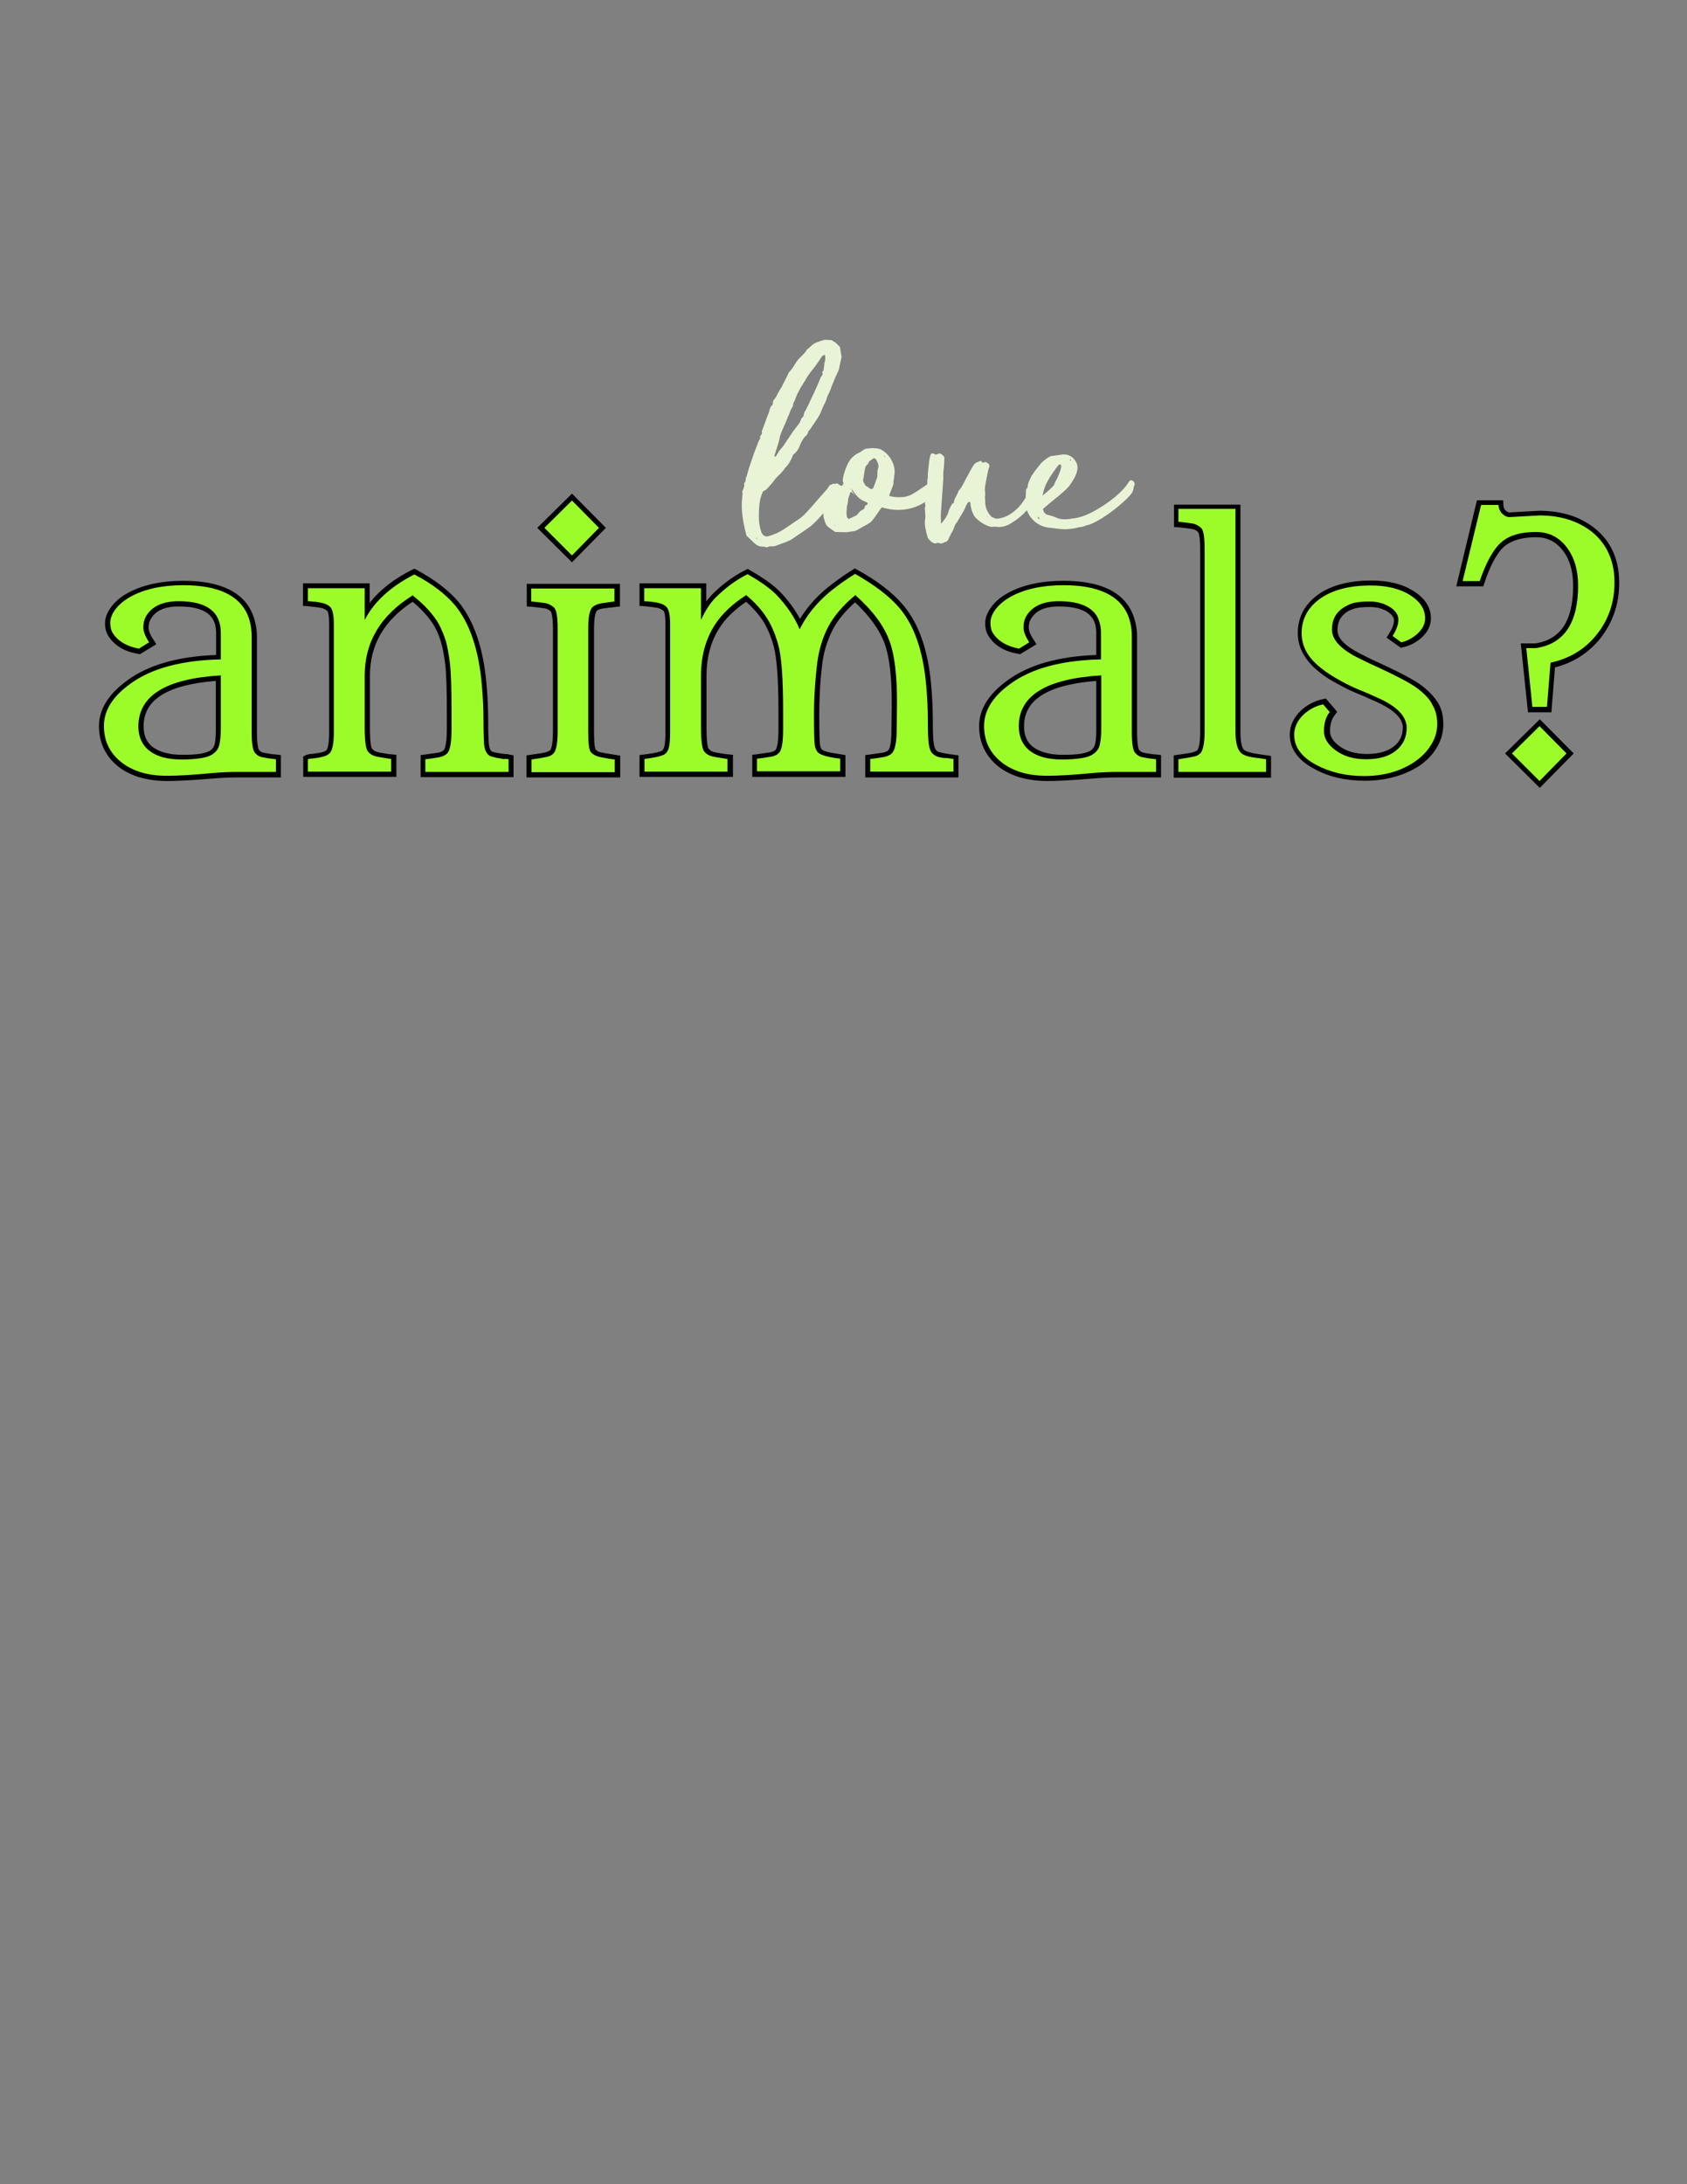 <?xml version="1.0" encoding="utf-8"?>
<!-- Generator: Adobe Illustrator 21.1.0, SVG Export Plug-In . SVG Version: 6.00 Build 0)  -->
<svg version="1.1" id="Layer_1" xmlns="http://www.w3.org/2000/svg" xmlns:xlink="http://www.w3.org/1999/xlink" x="0px" y="0px"
	 viewBox="0 0 612 792" style="enable-background:new 0 0 612 792;" xml:space="preserve">
<rect x="0" y="0" width="612" height="792" fill="#808080" stroke="none"/>
<style type="text/css">
	.st0{fill:#9CFC2A;}
	.st1{fill:#E9F4D7;}
</style>
<g>
	<path d="M546,273.2l12.6-12.4l12.3,12.4l-12.3,12.5L546,273.2z M379.9,283.2c-4,0-7.7-0.6-10.8-1.6c-3.2-1.1-5.8-2.6-7.8-4.4
		c-4-3.6-6.1-8.3-6.1-13.9c0-6.1,3.5-11.7,10.3-16.6c7.6-5.6,18.4-8.7,32.2-9.2v-7.9c0-4.2-1.4-9.7-13.5-9.7
		c-5.2,0-8.5,1.5-10.3,4.7c-0.5,0.8-0.7,1.9-0.7,3c0,0.8,0.3,2.2,1.8,4.4l1,1.6l-5.9,3.6l-0.7-0.1c-4.8-0.8-8.4-2.9-10.6-6.2
		c-0.9-1.3-1.4-2.9-1.4-4.9c0-2,0.8-4,2.3-6c1.4-1.9,3.4-3.6,6-5c5.3-2.9,12.1-4.4,20.1-4.4c13.3,0,21.8,4,25.1,12
		c1,2.5,1.6,5.3,1.6,8.2v34.6c0,5.4,0.7,6.4,0.7,6.5c0.5,0.6,1.2,1,2,1.1c1.1,0.2,2.6,0.5,4.4,0.6l1.6,0.2v8.1h-15.5
		c-2.7,0-5.7,0.1-9.2,0.4C389.4,282.9,383.8,283.2,379.9,283.2z M397.7,246.9c-17.6,1.4-26.2,6.8-26.2,16.4c0,5.1,2.4,8.1,7.6,9.6
		c1.7,0.5,3.8,0.8,6.4,0.8c2.7,0,4.9-0.1,6.7-0.4c1.6-0.3,2.9-0.7,3.7-1.3c0.7-0.6,1.2-1.3,1.4-2.3c0.3-1.3,0.4-3,0.4-5.1V246.9z
		 M60.6,283.2c-4,0-7.7-0.6-10.8-1.6c-3.2-1.1-5.8-2.6-7.8-4.4c-4-3.6-6.1-8.3-6.1-13.9c0-6.1,3.5-11.7,10.3-16.6
		c7.6-5.6,18.4-8.7,32.2-9.2v-7.9c0-4.2-1.4-9.7-13.5-9.7c-5.2,0-8.5,1.5-10.3,4.7c-0.5,0.8-0.7,1.9-0.7,3c0,0.8,0.3,2.2,1.8,4.4
		l1,1.6l-5.9,3.6l-0.7-0.1c-4.8-0.8-8.4-2.9-10.6-6.2c-0.9-1.3-1.4-2.9-1.4-4.9c0-2,0.8-4,2.3-6c1.4-1.9,3.4-3.6,6-5
		c5.3-2.9,12.1-4.4,20.1-4.4c13.3,0,21.8,4,25.1,12c1,2.5,1.6,5.3,1.6,8.2v34.6c0,5.4,0.7,6.4,0.7,6.5c0.5,0.6,1.2,1,2,1.1
		c1.1,0.2,2.6,0.5,4.4,0.6l1.6,0.2v8.1H86.4c-2.7,0-5.7,0.1-9.2,0.4C70.1,282.9,64.5,283.2,60.6,283.2z M78.3,246.9
		c-17.6,1.4-26.2,6.8-26.2,16.4c0,5.1,2.4,8.1,7.6,9.6c1.7,0.5,3.8,0.8,6.4,0.8c2.7,0,4.9-0.1,6.7-0.4c1.6-0.3,2.9-0.7,3.7-1.3
		c0.7-0.6,1.2-1.3,1.4-2.3c0.3-1.3,0.4-3,0.4-5.1V246.9z M495.1,283.1c-6.9,0-13.1-1.4-18.3-4.3c-6.1-3.2-9-7.5-8.9-12.7
		c0.1-3.1,1.4-5.9,4-8.4c2.2-2.1,4.9-3.5,8-4.2l1.1-0.2l4.1,4.8l-0.9,1.2c-1.1,1.4-1.7,3.3-1.7,5.8c0,2,1.1,3.7,3.2,5.3
		c2.6,2,6,3,10.2,3c4.1,0,7.4-0.9,9.7-2.7c2.2-1.7,3.3-4,3.3-6.9c0-3.3-3.1-6.3-9.1-9.1c-2-0.9-3.7-1.6-4.9-2.2
		c-1.3-0.5-2.1-0.9-2.5-1c-0.3-0.1-1.2-0.6-2.7-1.2c-1.5-0.7-3.5-1.8-5.9-3.1c-2.5-1.4-4.7-3-6.6-4.7c-4.2-3.8-6.4-8.1-6.4-12.9
		c0-5.9,2.6-10.7,7.8-14.3c4.8-3.2,11.1-4.8,18.9-4.8c6,0,11.1,1.2,15.1,3.7c4.3,2.6,6.5,6,6.5,10c0,2.7-1.2,5.1-3.6,7.2
		c-2,1.7-4.2,2.8-6.5,3.3l-0.8,0.2l-5.2-3.7l0.9-1.4c1.2-1.9,1.8-3.5,1.8-4.9c0-0.4,0-1.6-2.3-3.1c-1.8-1.1-3.9-1.7-6.4-1.7
		c-2.7,0-4.7,0.2-6,0.7c-1.3,0.4-2.4,1-3.3,1.8c-1.7,1.5-2.5,3.4-2.5,5.9c0,2.9,2.7,5.7,8.2,8.5c1.7,0.9,3.2,1.6,4.4,2.2
		c9.5,4.3,15.4,7.4,18.1,9.5c2.7,2.1,4.6,4.2,5.8,6.2c1.3,2.1,1.9,4.7,1.9,7.8c0,3.1-0.9,6-2.5,8.6c-1.6,2.6-3.8,4.8-6.5,6.6
		C509.1,281.3,502.6,283.1,495.1,283.1z M425.8,281.8v-7.9l3.5-0.5c1.5-0.2,2.8-0.4,3.7-0.7c0.6-0.2,1.1-0.4,1.4-0.7
		c0.2-0.3,1-1.6,1-6.6v-66.3c0-5.2-0.7-6.1-0.8-6.2c-0.6-0.6-1.4-1-2.3-1.1c-1.2-0.2-2.8-0.4-4.8-0.6l-1.6-0.1v-8.1H450v82.6
		c0,4.3,0.8,5.8,1.3,6.3c0.2,0.2,1.3,1,5.6,1.6l4.2,0.6v7.9H425.8z M313.9,281.8v-8l1.6-0.2c2-0.3,3.7-0.5,4.9-0.7
		c0.9-0.2,1.5-0.5,1.9-0.9c0.2-0.2,1.1-1.4,1.1-7.6l0.1-8.3c0.1-10.2-0.8-17.9-2.6-22.8c-1.8-4.9-5.4-9.9-10.7-14.9
		c-3.7,3.3-6.5,6.7-8.2,10.1c-1.9,3.8-3.2,7.9-3.7,12.2c-0.8,6.4-1.1,12.7-1.1,18.8c0,8,0.2,10.1,0.3,10.7c0.1,0.7,0.4,1.3,0.7,1.6
		c0.2,0.2,1.1,0.9,5.5,1.5l3,0.5v7.9h-33.8v-8l1.6-0.2c2-0.3,3.7-0.5,4.9-0.7c0.9-0.2,1.5-0.4,1.9-0.8c0.1-0.1,1.1-1.2,1.1-7.3v-6.7
		c0-11.6-0.6-19.5-1.7-23.6c-1.1-4-2.6-7.3-4.2-9.7c-1.5-2.2-3.4-4.3-5.8-6.5c-4.2,2.9-7.5,6-9.7,9.5c-3.1,4.8-4.7,10.7-4.7,17.4
		v18.7c0,6.3,0.6,7.5,0.7,7.6c0.5,0.6,1,1,1.7,1.2c1,0.3,2.4,0.5,4.2,0.8l3,0.3v8H232v-7.9l3.1-0.4c4.3-0.6,5.1-1.2,5.2-1.3
		c0.4-0.5,0.7-1.1,0.8-1.9c0.2-1.1,0.3-2.6,0.3-4.6v-39.3c0-4-0.6-4.8-0.7-4.8c-0.6-0.5-1.3-0.9-2.2-1.1c-1.2-0.2-2.8-0.4-4.8-0.6
		l-1.7-0.1v-8.2h24.2v6.6c0.7-1,1.5-1.8,2.2-2.6c3.5-3.5,7.5-6.5,12-8.8l0.9-0.4l0.8,0.5c4.8,2.7,8.4,5.3,10.8,7.7
		c3,3.1,5.5,6.5,7.3,9.9c3-4.9,7.1-9.3,12.3-13.1c2-1.5,4.2-3.1,6.7-4.6l0.9-0.6l0.9,0.5c7.1,3.9,12.6,8.1,16.3,12.4
		c5.9,6.7,9.4,16.6,10.5,29.4c0.4,4.4,0.6,8.7,0.6,12.8c0,4,0.1,6.7,0.3,8.1c0.2,1.5,0.5,2.2,0.8,2.6c0.3,0.4,0.7,0.7,1.2,0.8
		c0.8,0.2,2,0.5,3.4,0.7l3.6,0.5v8H313.9z M191,281.8v-7.9l3.5-0.5c1.5-0.2,2.8-0.4,3.7-0.7c0.6-0.2,1.1-0.4,1.4-0.7
		c0.2-0.2,1-1.6,1-6.6V228c0-5.3-0.8-6.3-0.8-6.3c-0.6-0.6-1.4-1-2.2-1.1c-1.2-0.2-2.8-0.4-4.9-0.6l-1.6-0.1v-8.2h33.8v8.2l-1.6,0.2
		c-2,0.2-3.7,0.4-4.9,0.6c-0.9,0.2-1.5,0.4-1.9,0.8c-0.1,0.1-1,1.1-1,6.6v37.4c0,5.2,0.5,6.2,0.6,6.3c0.4,0.4,0.9,0.8,1.5,0.9
		c0.9,0.2,2.2,0.5,3.7,0.7l3.7,0.6v7.9H191z M152.6,281.8v-8l1.6-0.2c2-0.3,3.7-0.5,4.9-0.7c0.9-0.2,1.5-0.5,1.9-0.9
		c0.1-0.1,1.1-1.3,1.1-7.6v-6.4c0-8.3-0.2-14.1-0.6-17.3c-0.4-3.1-0.9-5.8-1.5-7.8c-0.6-2-1.3-3.9-2.3-5.6c-1.7-3-4.4-6.1-8-9.1
		c-10.4,6.8-15.5,15.6-15.5,26.9v18.7c0,6.3,0.6,7.5,0.7,7.6c0.5,0.6,1,1,1.7,1.2c1,0.3,2.4,0.5,4.2,0.8l3,0.3v8h-33.8v-7.4l1-0.5
		c0.4-0.2,1-0.3,1.6-0.4c0.2,0,0.6,0,1.8-0.2c0.9-0.1,1.8-0.3,2.7-0.5c0.6-0.2,1.1-0.4,1.4-0.8c0.1-0.1,0.9-1.2,0.9-6.3v-39.3
		c0-4-0.6-4.8-0.7-4.8c-0.6-0.5-1.3-0.9-2.3-1.1c-1.2-0.2-2.8-0.4-4.8-0.6l-1.7-0.1v-8.2h24.2v7.1c3.7-4.7,8.8-8.7,15.4-12l0.8-0.4
		l0.8,0.4c6.5,3.5,11.6,7.4,15.2,11.6c5.6,6.8,9.1,16.9,10.2,30c0.4,4.5,0.6,8.8,0.6,13c0,4,0.1,6.8,0.2,8.2
		c0.1,1.5,0.4,2.2,0.7,2.6c0.2,0.4,0.6,0.6,1,0.7c0.9,0.2,1.7,0.4,2.6,0.5c1.1,0.2,1.6,0.2,1.8,0.2c0.5,0,0.9,0.1,1.4,0.2l1.5,0.3
		v7.9H152.6z M554.3,258.2l-2.6-24.9h5.3c9.2-1.4,13.7-8.3,13.7-20.9c0-5.2-1.2-9.5-3.7-12.7c-2.5-3.3-5.7-4.9-9.8-4.9
		c-4.9,0-8.6,1.1-11.2,3.1c-2.8,2.3-5.3,6.9-7.5,13.5l-0.4,1.2h-9.8l7.5-31.2h9.5l0.1,1.7c0,0.9,0.3,1.6,0.8,2
		c0.6,0.6,1.1,0.7,1.4,0.7l10.8-0.6c8.2,0,15,2.2,20.3,6.5c5.8,4.7,8.7,11.3,8.7,19.7c0,7.6-2.3,14.2-6.7,19.9
		c-4.3,5.4-9.9,9-16.6,10.7l-1.3,16.3H554.3z M194.9,191.4l12.6-12.4l12.3,12.4l-12.3,12.5L194.9,191.4z"/>
	<path class="st0" d="M92.5,273c-0.8-0.9-1.2-3.4-1.2-7.7v-34.6c0-2.8-0.5-5.3-1.4-7.6c-3.1-7.3-10.9-10.9-23.4-10.9
		c-7.7,0-14.1,1.4-19.2,4.2c-2.3,1.3-4.1,2.8-5.4,4.5c-1.3,1.7-1.9,3.4-1.9,4.9c0,1.6,0.3,2.9,1,3.9c1.9,2.9,5.1,4.7,9.4,5.5
		l3.7-2.3c-1.4-2.1-2.1-3.9-2.1-5.4s0.3-2.8,0.9-3.9c2.1-3.7,6.1-5.6,11.9-5.6c10.2,0,15.3,3.8,15.3,11.5v9.6
		c-14.3,0.3-25.3,3.3-32.9,8.9c-6.4,4.6-9.5,9.7-9.5,15.2c0,5.1,1.8,9.2,5.5,12.5c1.9,1.7,4.3,3.1,7.2,4.1c2.9,1,6.3,1.5,10.2,1.5
		s9.4-0.3,16.5-1c3.5-0.3,6.6-0.4,9.3-0.4h13.7v-4.6c-1.9-0.2-3.5-0.4-4.7-0.7C94.3,274.5,93.3,273.9,92.5,273z M80.1,244.9v19.5
		c0,2.2-0.2,4.1-0.5,5.5c-0.3,1.4-1,2.5-2.1,3.3c-1,0.8-2.5,1.4-4.5,1.7c-1.9,0.3-4.3,0.5-7,0.5s-5.1-0.3-6.9-0.8
		c-5.9-1.7-8.9-5.5-8.9-11.3C50.3,252.2,60.2,246.1,80.1,244.9L80.1,244.9h0.1H80.1z M181.4,275c-0.9-0.1-1.8-0.3-2.8-0.6
		c-0.9-0.2-1.6-0.7-2.1-1.5c-0.5-0.8-0.8-1.9-0.9-3.3c-0.1-1.5-0.2-4.3-0.2-8.4c0-4.1-0.2-8.4-0.6-12.8c-1.1-12.8-4.4-22.5-9.8-29
		c-3.4-4-8.3-7.8-14.7-11.1c-8.6,4.4-14.6,9.9-18,16.5v-11.5h-20.6v4.7c2.1,0.1,3.8,0.3,5,0.6c1.2,0.2,2.3,0.7,3.1,1.5
		c0.8,0.8,1.3,2.8,1.3,6.1v39.3c0,4-0.5,6.5-1.4,7.5c-0.6,0.6-1.3,1.1-2.3,1.3c-1,0.3-2,0.5-2.9,0.6c-0.9,0.1-1.6,0.2-1.9,0.2
		c-0.3,0-0.6,0.1-0.9,0.2v4.5h30.2v-4.6l-1.4-0.2c-1.8-0.3-3.3-0.5-4.4-0.8c-1.1-0.3-2-0.9-2.7-1.8c-0.7-1-1.1-3.9-1.1-8.7v-18.7
		c0-12.2,5.8-21.9,17.4-29.1c4.3,3.4,7.5,6.9,9.5,10.4c1,1.9,1.8,3.9,2.5,6c0.6,2.1,1.1,4.8,1.5,8.1c0.4,3.3,0.6,9.1,0.6,17.5v6.4
		c0,4.9-0.5,7.8-1.6,8.9c-0.7,0.7-1.6,1.1-2.9,1.4c-1.3,0.2-2.9,0.5-5,0.7v4.6h30.2v-4.6c-0.4-0.1-0.8-0.1-1.2-0.1
		C182.9,275.3,182.3,275.2,181.4,275z M217.3,191.4l-9.8-9.9l-10,9.9l10,10L217.3,191.4z M192.8,218.1c2.1,0.2,3.8,0.4,5,0.6
		c1.2,0.2,2.3,0.8,3.2,1.6c0.9,0.9,1.3,3.4,1.3,7.6v37.4c0,4.1-0.5,6.7-1.4,7.8c-0.6,0.6-1.3,1.1-2.3,1.3c-1,0.2-2.3,0.5-3.9,0.7
		l-1.9,0.3v4.6H223v-4.6l-2.2-0.3c-1.6-0.3-2.9-0.5-3.9-0.8c-1-0.3-1.8-0.8-2.5-1.5s-1-3.3-1-7.4V228c0-4.3,0.5-6.9,1.6-7.9
		c0.7-0.6,1.6-1,2.9-1.3c1.2-0.2,2.9-0.4,5-0.7v-4.7h-30.2V218.1z M340.2,274.4c-0.9-0.3-1.6-0.8-2.2-1.5s-0.9-1.9-1.1-3.4
		c-0.2-1.5-0.3-4.2-0.3-8.3c0-4.1-0.2-8.3-0.6-12.7c-1.1-12.5-4.4-22-10-28.4c-3.6-4.1-8.9-8.1-15.8-12c-2.4,1.5-4.6,3-6.6,4.5
		c-6.1,4.5-10.6,9.7-13.5,15.6c-1.8-4.4-4.7-8.6-8.5-12.6c-2.3-2.3-5.8-4.8-10.4-7.4c-4.4,2.2-8.2,5.1-11.6,8.5
		c-1.9,1.9-3.7,4.6-5.3,8.1v-11.5h-20.6v4.7c2.1,0.1,3.8,0.3,5,0.6c1.2,0.2,2.3,0.7,3.1,1.5c0.8,0.8,1.3,2.8,1.3,6.1v39.3
		c0,2.1-0.1,3.7-0.3,4.9c-0.2,1.2-0.6,2.1-1.3,2.8c-0.7,0.7-2.8,1.3-6.2,1.8l-1.5,0.2v4.6h30.1v-4.6l-1.4-0.2
		c-1.8-0.3-3.3-0.5-4.4-0.8c-1.1-0.3-2-0.9-2.7-1.8c-0.7-1-1.1-3.9-1.1-8.7v-18.7c0-7.1,1.7-13.2,5-18.4c2.6-4,6.4-7.6,11.4-10.8
		c3,2.5,5.4,5.1,7.1,7.7c1.8,2.6,3.3,6,4.5,10.2c1.2,4.2,1.8,12.2,1.8,24.1v6.7c0,4.7-0.5,7.6-1.6,8.6c-0.7,0.7-1.6,1.1-2.9,1.3
		c-1.2,0.2-2.9,0.5-5,0.7v4.6h30.2v-4.6l-1.5-0.2c-3.5-0.5-5.6-1.2-6.5-2c-0.6-0.6-1-1.4-1.2-2.6c-0.2-1.1-0.3-4.8-0.3-11
		c0-6.2,0.4-12.6,1.2-19.1c0.6-4.6,1.9-8.9,3.9-12.8c2.1-4,5.3-7.8,9.9-11.6c6.3,5.6,10.4,11.1,12.4,16.7c1.9,5.1,2.8,13,2.7,23.4
		l-0.1,8.3c0,4.8-0.6,7.8-1.7,8.9c-0.7,0.7-1.6,1.1-2.9,1.4c-1.2,0.2-2.9,0.5-5,0.7v4.6h30.2v-4.6l-2.1-0.3
		C342.3,274.9,341.1,274.7,340.2,274.4z M411.8,273c-0.8-0.9-1.2-3.4-1.2-7.7v-34.6c0-2.8-0.5-5.3-1.4-7.6
		c-3.1-7.3-10.9-10.9-23.4-10.9c-7.7,0-14.1,1.4-19.2,4.2c-2.3,1.3-4.1,2.8-5.4,4.5c-1.3,1.7-1.9,3.4-1.9,4.9c0,1.6,0.3,2.9,1,3.9
		c1.9,2.9,5.1,4.7,9.4,5.5l3.7-2.3c-1.4-2.1-2.1-3.9-2.1-5.4s0.3-2.8,0.9-3.9c2.1-3.7,6.1-5.6,11.9-5.6c10.2,0,15.3,3.8,15.3,11.5
		v9.6c-14.3,0.3-25.3,3.3-32.9,8.9c-6.4,4.6-9.5,9.7-9.5,15.2c0,5.1,1.8,9.2,5.5,12.5c1.9,1.7,4.3,3.1,7.2,4.1
		c2.9,1,6.3,1.5,10.2,1.5c3.9,0,9.4-0.3,16.5-1c3.5-0.3,6.6-0.4,9.3-0.4h13.7v-4.6c-1.9-0.2-3.5-0.4-4.7-0.7
		C413.6,274.5,412.6,273.9,411.8,273z M399.5,244.9v19.5c0,2.2-0.2,4.1-0.5,5.5c-0.3,1.4-1,2.5-2.1,3.3c-1,0.8-2.5,1.4-4.5,1.7
		c-1.9,0.3-4.3,0.5-7,0.5s-5.1-0.3-6.9-0.8c-5.9-1.7-8.9-5.5-8.9-11.3C369.6,252.2,379.6,246.1,399.5,244.9L399.5,244.9h0.1H399.5z
		 M450.1,272.9c-1.2-1.2-1.9-3.7-1.9-7.6v-80.8h-20.7v4.7c2.1,0.2,3.8,0.4,5,0.6c1.2,0.2,2.3,0.8,3.2,1.6c0.9,0.8,1.3,3.3,1.3,7.5
		v66.3c0,4-0.5,6.6-1.4,7.8c-0.6,0.6-1.3,1.1-2.3,1.3c-1,0.2-2.3,0.5-3.9,0.7l-1.9,0.3v4.6h31.8v-4.6l-2.6-0.4
		C453.2,274.6,451,273.9,450.1,272.9z M514.6,249.9c-2.5-2-8.4-5.1-17.7-9.3c-1.2-0.6-2.7-1.3-4.5-2.2c-6.1-3.1-9.2-6.5-9.2-10.1
		c0-3,1-5.4,3.1-7.2c1.1-0.9,2.4-1.6,3.9-2.2c1.5-0.5,3.7-0.8,6.6-0.8s5.3,0.7,7.4,2c2.1,1.3,3.1,2.9,3.1,4.6c0,1.7-0.7,3.7-2.1,5.9
		l3.1,2.3c2-0.4,3.9-1.4,5.7-2.9c2-1.8,3-3.7,3-5.8c0-3.4-1.9-6.2-5.6-8.5c-3.7-2.3-8.5-3.4-14.2-3.4c-7.4,0-13.4,1.5-17.9,4.5
		c-4.7,3.2-7.1,7.5-7.1,12.8c0,4.3,1.9,8.2,5.8,11.6c1.8,1.6,3.9,3.1,6.3,4.5c2.4,1.4,4.3,2.4,5.8,3.1c1.5,0.7,2.4,1.1,2.7,1.2
		c0.3,0.1,1.1,0.5,2.4,1c1.3,0.5,2.9,1.3,5,2.2c6.8,3.1,10.1,6.7,10.1,10.7c0,3.5-1.3,6.2-3.9,8.3c-2.6,2.1-6.2,3.1-10.8,3.1
		c-4.6,0-8.3-1.1-11.3-3.4c-2.6-2-4-4.2-4-6.8c0-2.9,0.7-5.2,2.1-6.9l-2.4-2.8c-2.8,0.6-5.1,1.9-7.1,3.7c-2.2,2.1-3.3,4.5-3.4,7.1
		c-0.1,4.5,2.5,8.2,7.9,11.1c5,2.7,10.8,4.1,17.4,4.1c7.1,0,13.2-1.7,18.3-5.1c2.5-1.7,4.5-3.7,6-6.1c1.5-2.4,2.3-4.9,2.3-7.7
		c0-2.7-0.6-5-1.7-6.8C518.9,253.8,517.1,251.9,514.6,249.9z M548.5,273.2l10,10l9.8-10l-9.8-9.9L548.5,273.2z M577.7,193
		c-5-4-11.4-6.1-19.2-6.1l-10.8,0.6c-1,0-1.9-0.4-2.7-1.2c-0.8-0.8-1.3-1.9-1.4-3.2h-6.3l-6.7,27.6h6.2c2.4-7,5.1-11.8,8.1-14.3
		c2.9-2.4,7-3.5,12.3-3.5c4.7,0,8.4,1.9,11.2,5.6c2.7,3.6,4.1,8.2,4.1,13.8c0,13.6-5.1,21.2-15.3,22.7h-3.5l2.2,21.3h5.3l1.3-16
		c6.9-1.5,12.6-4.9,16.9-10.4c4.2-5.3,6.3-11.6,6.3-18.7C585.7,203.5,583,197.4,577.7,193z"/>
</g>
<g>
	<path class="st1" d="M309.6,178.9c0-0.3-0.2-0.5-0.6-0.5C309.1,178.8,309.3,178.9,309.6,178.9z"/>
	<polygon class="st1" points="309.6,179.1 310.1,179.5 310.2,179.5 309.8,179.1 309.6,178.9 	"/>
	<path class="st1" d="M411,174.4c-0.6-0.4-1.1-0.3-1.4,0.2c-1,1.7-2.7,3.6-5.1,5.6c-2.4,2-5.1,3.8-7.9,5.3c-2.8,1.5-5.3,2.3-7.4,2.5
		c-1,0.2-2,0.3-3,0.3c-1.3,0-2.3-0.2-3.2-0.7c-0.5-0.2-1-0.4-1.7-0.6c-0.7-0.2-1.2-0.3-1.6-0.4c-0.6-0.4-1-0.8-1.1-1.2
		c-0.1-0.4-0.2-0.7-0.3-0.8c0.1-0.1,0.8-0.7,2.1-1.8c0.4-0.3,1.7-1.4,3.9-3.2c2.2-1.8,3.6-3.2,4-4c1.1-1.5,1.9-2.9,2.3-4.3
		c0.2-0.6,0.3-1.2,0.3-1.7c0-1.3-0.6-2.5-1.7-3.6c-1.1-0.9-2.3-1.3-3.6-1.2l-4.5,0.6c-1.4,0.8-2.7,1.7-3.7,2.9
		c-1,1.2-2.1,2.6-3.2,4.3c-0.9,1.7-1.4,3-1.4,4.1l-0.6,0.9l-0.1,2.8c-1,1.7-2.1,3.2-3.5,4.4c-2.3,2.1-4.7,3.2-7.3,3.3
		c-0.9-0.4-1.4-0.6-1.5-0.6c-1.7-1.7-2.5-3.7-2.4-6c0-0.2,0-0.5-0.1-0.9c0-0.4,0-0.7,0.1-0.9c0-0.4,0-1-0.1-1.9c0-0.9,0-1.6,0.2-2.2
		c0.1-0.6,0.3-1.5,0.5-2.7c0.3-1.7,0.6-2.9,0.9-3.7c0.1-0.1,0-0.5-0.1-0.9l-1.2-0.8l-1.2,0.3l-0.5-0.7c-1.4,0.4-2.4,0.9-2.8,1.7
		c-0.9,1.5-1.5,2.6-1.9,3.4c-0.4,0.7-0.9,1.6-1.5,2.8c-0.6,1.2-1.2,2.2-1.9,2.9c-0.2,0.5-0.4,1-0.8,1.8c-0.4,0.7-0.7,1.3-0.8,1.6
		l-0.2,1.1l-0.5,0.2c-0.2,0.2-0.4,0.7-0.8,1.4c-0.4,0.7-0.6,1.4-0.8,2.1c-0.3,0.8-0.7,1.5-1.3,2.3c-0.6,0.8-1,1.3-1.2,1.6l-0.1-2.8
		c0-0.8,0.1-2,0.2-3.5l0.7-9.9c0-0.5,0-1.2,0-2c0-0.8,0.1-1.5,0.2-2.1c0.1-0.8,0.2-2.1,0.2-3.8c-0.4-0.8-0.9-1.2-1.7-1.5
		c-0.6,0.2-1.1,0.3-1.4,0.5c-0.5-0.3-0.8-0.5-1.1-0.5c-0.2,0-0.4,0-0.5,0.1c-0.3,0.2-0.6,1.1-0.8,2.7c-0.2,1.6-0.4,3.1-0.5,4.6v1.4
		c-0.2,0.8-0.2,1.3-0.2,1.7c0,0.2,0,0.4,0,0.7c-2.4,1.7-4.2,2.9-5.5,3.6c-1.4,0.8-2.9,1.1-4.5,1.1c-1.3,0-2.6-0.1-3.8-0.5
		c-0.1,0,0.2-0.8,0.8-2.3c0.6-1.5,0.9-2.4,0.7-2.4c0-0.4,0.1-0.9,0.2-1.5l0.2-1.7c0.1-0.7,0.1-1.5-0.1-2.4c-0.2-0.9-0.5-1.7-0.8-2.3
		c-1-2-2.4-3.4-4.4-4.4c-0.9-0.2-1.8-0.3-2.6-0.3c-0.5,0-1.3,0.1-2.4,0.2c-0.4,0.1-0.8,0.3-1.2,0.6c-0.4,0.3-0.7,0.5-1,0.7
		c-2,0.8-3.6,2.3-4.6,4.5c-0.9,2-1.5,3.9-1.7,5.8l0.3,0.9c-0.2,0.5-0.3,0.8-0.5,0.9c-0.3,0.1-0.6,0-0.9-0.2
		c-0.3-0.2-0.5-0.4-0.6-0.5c-0.2-0.1-0.4-0.1-0.7-0.1c-0.1,0.1-0.2,0.1-0.3,0.2c-0.1,0-0.3-0.1-0.4-0.1c-0.4,0-0.7,0.1-1.1,0.4
		c-0.1,0-0.3,0-0.4,0c-0.3,0.4-0.5,0.8-0.8,1.2c0,0.1-0.1,0.1-0.1,0.2c-0.5,0.5-1.5,1.7-3.2,3.6c-3.5,4.1-5.8,6.6-7,7.3l-5.6,3.8
		c-1.7,1.1-3.6,2-5.9,2.6c-1.2,0.2-2.1-0.6-2.5-2.2c-0.5-1.6-0.7-3.3-0.7-5.1c0-1.9,0.1-3.5,0.3-5c0.2-1.4,0.6-2.7,1.2-4
		c0.2-0.1,0.4-0.3,0.6-0.3c0.1-0.1,0.3-0.2,0.5-0.3c1-1,1.8-2,2.6-2.9c0.6-0.9,1.3-1.7,2-2.3c1.1-1.1,1.9-2,2.3-2.7
		c1.1-1,2.1-2.6,3-4.9c0.8-0.5,1.5-1.3,2.1-2.6c0.7-1.9,1.5-3.3,2.5-4.2c0.3-0.2,0.5-0.6,0.7-1c0-0.4,0.2-0.8,0.7-1.2
		c2-2.9,3.2-4.7,3.6-5.5l1.2-2.8c0.1-0.3,0.4-0.8,0.7-1.4c0.3-0.6,0.5-1.1,0.6-1.6c0.1-0.5,0.3-0.9,0.6-1.5c0.3-0.5,0.5-1,0.7-1.5
		c0.3-0.9,0.7-1.9,1.2-3.1c0.5-1.2,0.8-2,1.1-2.5c0.1-0.3,0.3-0.7,0.5-1.1c0.2-0.5,0.4-1,0.5-1.6c0.1-0.3,0.3-1.6,0.8-3.8l-0.6-3.6
		l-1.4-1.4c-0.3-0.2-0.6-0.4-0.9-0.6c-0.3-0.2-0.6-0.4-0.8-0.5h-1.1c-0.8-0.2-1.7-0.1-2.6,0.3c-0.9,0.3-1.5,0.5-1.7,0.6
		c-0.6,0.2-1.2,0.6-1.9,1.2c-0.7,0.7-1.2,1.1-1.6,1.4c-0.3,0.6-0.8,1.2-1.4,1.8c-0.6,0.6-1.1,1.1-1.4,1.4l-0.9,1.1
		c-0.3,0.5-0.7,1.1-1.2,1.9c-0.5,0.8-1,1.4-1.5,1.9c-0.2,0.2-0.3,0.4-0.4,0.7s-0.2,0.6-0.3,0.7c-1.2,2.3-1.9,3.7-2,4
		c-0.2,0.2-0.6,0.9-1.4,2.3c-0.4,0.9-0.8,1.7-1.4,2.3c-0.2,0.2-0.4,0.6-0.4,1c0,0.5-0.1,0.8-0.2,1c-0.4,0.2-0.6,0.6-0.8,1.1
		c-0.2,0.5-0.3,0.8-0.3,1.1c-0.3,0.9-0.6,1.6-0.8,2c-0.5,1.6-1.2,3.3-1.9,5.2c-0.1,0.2-0.1,0.3,0,0.5c0.1,0.2,0.1,0.3,0,0.5l-0.7,1
		c0.1,0.1,0.1,0.2,0.1,0.5c0,0.2-0.1,0.3-0.2,0.5c-0.1,0.2-0.2,0.4-0.3,0.5l-1.7,4.4l-1,2.9c-0.6,1.7-1,2.9-1.2,3.7
		c-0.1,0.3-0.2,0.7-0.3,1.1c-0.1,0.5-0.2,0.8-0.4,1.1c-0.1,0.3-0.2,0.7-0.2,1.2c-0.1,0.5-0.3,0.8-0.6,1.1c0.1,0.2,0.1,0.4,0.1,0.7
		c0,0.4-0.1,0.8-0.3,1.2s-0.3,0.8-0.4,1c-0.1,0.1-0.1,0.2,0,0.3c0.1,0.2,0.1,0.3,0.1,0.3c-0.2,1.7-0.3,3.2-0.3,4.7
		c0,2.9,0.6,6.5,1.7,10.7l2.7,2.6c0.9,0.9,1.9,1.4,3,1.4c0.4,0,0.7,0,1,0.1c0.3,0.1,0.5,0.2,0.7,0.2c0.5-0.3,1-0.4,1.6-0.4
		c0.6,0,1.1,0,1.4-0.1l2.7-1c0.5-0.1,1.1-0.4,1.8-0.7c0.8-0.3,1.4-0.6,1.9-1l4.4-3l2-1.4c1.1-0.9,2.7-2.5,4.7-4.8
		c0,0.5,0,1.1,0.1,1.6c0.2,0.8,0.5,1.5,0.7,2.1c0.2,0.6,0.6,1,1.1,1.4c0.4,0.3,1.2,0.9,2.4,1.7l4,0.1c1.7-0.2,2.9-0.4,3.6-0.6
		c0.1-0.1,0.7-0.4,1.6-0.9c0.3-0.2,0.8-0.5,1.4-0.8c0.6-0.3,1.3-0.7,1.9-1.1c0.6-0.4,1.1-1,1.5-1.6c0.2-0.1,0.6-0.9,1.5-2.1
		c0.8-1.1,1.2-1.8,1.4-1.9c2.2,0.6,4.1,0.9,5.9,0.9c3.6,0,6.9-1,9.9-2.9c0,0.1,0,0.2-0.1,0.2c-0.1,0.2-0.1,0.3,0,0.6
		c0.1,0.2,0.1,0.4,0.1,0.6c0,0.2,0,0.4-0.1,0.5c-0.1,0.2-0.1,0.5-0.1,0.8c0,0.3,0.1,0.5,0.1,0.7l0.1,1.7v0.5
		c-0.1,0.9-0.2,1.5-0.2,1.9c0,1.4,0.4,3.2,1.1,5.6c0.9,1.2,1.8,1.9,2.8,2c0.3-0.2,0.7-0.3,1.1-0.2c0.4,0.1,0.8,0.2,1.1,0.2
		c0.2-0.1,0.6-0.3,1.2-0.5c0.6-0.1,1-0.5,1.2-0.9c0.3-0.8,0.6-1.3,0.8-1.7c0.1-0.3,0.4-0.7,0.6-1.1c0.3-0.5,0.5-0.9,0.7-1.5
		c0.3-1,0.6-1.6,1-1.9l1.4-2.4c1.1-1.7,1.7-2.9,1.9-3.6c0.1-0.2,0.3-0.6,0.7-1.2c0.3-0.4,0.6-0.4,0.9-0.1c0.2,2.3,0.8,4,1.7,5.3
		c1.8,1.9,3.8,3.1,6,3.6c0.3-0.1,0.7-0.1,1.1-0.1h0.5l1,0.1c1.3,0,2.5-0.3,3.7-0.9c2.5-1.4,4.5-3,6-4.6c0.2-0.2,0.3-0.4,0.5-0.6
		c0.6,1.4,1.1,2.3,1.6,2.8c1.8,2.2,4.1,3.4,7,3.6c2.3,0.3,4,0.5,5.1,0.5c1.7,0,3.1-0.2,4.4-0.5c0.2-0.1,0.7-0.2,1.5-0.3
		c0.8-0.1,1.4-0.3,2-0.6c1.4-0.2,3.4-1.2,6-2.8c2.6-1.7,4.9-3.4,7.1-5.4c2.2-1.9,3.5-3.4,3.8-4.3c0.2-0.6,0.3-1.1,0.3-1.5
		C411.9,175.4,411.6,174.8,411,174.4z M388.4,166.5l0.1,0.5l-0.2,0.1C388.1,166.9,388.1,166.7,388.4,166.5z M295.1,145.2v-0.1h0.1
		L295.1,145.2z M282.9,158.5c0.2-0.9,0.6-1.9,1.1-3c0.5-1.1,0.9-2,1.2-2.7c0.1-0.4,0.3-0.8,0.5-1.2c0.1-0.5,0.3-0.9,0.5-1.2
		c0.4-1.2,0.8-2.1,1.2-2.7c0.1-0.2,0.3-0.5,0.3-0.9c0.1-0.4,0.1-0.6,0.2-0.8c0.2-0.2,0.4-0.8,0.8-1.8c0.2-0.7,0.8-1.9,1.8-3.7
		c0.4-0.6,1-1.6,1.9-3.1c0.9-1.5,1.8-2.7,2.7-3.8c0.5-0.6,1.1-1.4,1.7-2.3c0.6-0.9,1.1-1.6,1.4-2.1c0.1-0.1,0.3-0.3,0.5-0.3
		c0.1-0.1,0.3-0.2,0.6-0.3c0,0.4,0,0.8,0.1,1.1c0,0.4,0,0.8-0.1,1.2c-0.2,0.5-0.3,1-0.3,1.6c-0.1,0.6-0.2,1.2-0.2,1.6
		c0,0.2-0.1,0.3-0.2,0.4c-0.1,0.1-0.2,0.2-0.3,0.3l0.1,0.7l-0.1,0.6l-0.5,0.6c-0.8,2-2.1,5-4,8.9c-0.2,0.6-0.6,1.4-1.2,2.5
		c-0.4,0.8-0.6,1.2-0.7,1.2c-0.1,0.2-0.2,0.5-0.3,1.1c-0.1,0.6-0.4,1-0.8,1.2c-0.4,1.1-0.8,2-1.4,2.6l-1.6,2.1l-3.7,5.5l-1.5,1.8
		l-0.9,1.5c-0.2,0.5-0.4,0.6-0.8,0.3C282.2,161.3,282.9,159,282.9,158.5z M274.6,195.4l-0.2,0.1V195h0.2V195.4z M275.9,194.1
		l-0.1-0.1l0.1-0.1V194.1z M302.9,190.7c-0.2,0-0.2-0.1-0.2-0.2l0.1-0.2l0.1,0.2V190.7z M306.3,176.5c0,0,0,0-0.1,0l-0.1-0.2
		l0.2,0.1C306.3,176.4,306.3,176.5,306.3,176.5z M312.9,176.8l-0.2-0.1C312.8,176.5,312.9,176.6,312.9,176.8z M314.1,183.2
		c0,0-0.1,0.1-0.3,0.3l-0.3,1c-0.8,0.4-1.2,0.7-1.5,0.9l-1.2,1.4c-0.3,0.2-1.3,0.6-2.9,1.4l-0.6-0.6c-0.2-0.9-0.2-1.5-0.2-1.9v-0.5
		c0.1-0.2,0.1-0.5,0.1-0.9c0-0.4,0-0.7,0.1-0.9c0.1-0.4,0.2-0.8,0.3-1.3c0-0.5,0.1-0.9,0.1-1.2c0.1-0.3,0.2-0.7,0.4-1.2
		c0.2-0.5,0.3-0.9,0.4-1.2c0.2-0.1,0.5-0.1,0.8-0.1l-0.6-1.5c0.5,0.8,0.9,1.4,1.4,2l0.3,0.3v0.1v0.1c0,0.1,0.1,0.1,0.2,0.1
		c0.8,1.1,2.1,2,4,2.7l0.2,0.6C314.3,183.2,314.1,183.2,314.1,183.2z M318.2,176.9h-0.1l0.1-0.1V176.9z M318.4,170.4
		c-0.1,0.3-0.1,0.7-0.1,1.3c0,0.6,0,1.1-0.1,1.5c-0.2,0.6-0.5,1.2-0.7,1.9c-0.2,0.6-0.5,1.3-0.8,2c-0.4,0.3-0.8,0.3-1.2,0
		c-0.6-0.5-1.1-0.8-1.4-0.9c-0.2-0.2-0.3-0.5-0.5-0.8c-0.2-0.3-0.4-0.7-0.5-1.1l0.6-3.8c0-0.1,0.1-0.4,0.2-0.9
		c0.1-0.5,0.4-0.9,0.8-1.2c0.2-0.1,0.4-0.5,0.6-1.1c0.4-0.2,0.9-0.6,1.7-1.2c0.4,0.2,0.6,0.3,0.7,0.3c0.7,1.1,1,2,1,2.9
		C318.6,169.4,318.6,169.8,318.4,170.4z M320.7,165.4l0.2-0.1l0.3,0.2C321.1,165.7,320.9,165.6,320.7,165.4z M355.9,187h-0.1
		l0.1-0.1V187z M358.3,187.5l-0.2-0.3l0.3,0.2L358.3,187.5z M375.9,187.3c0.2-0.1,0.3-0.1,0.3,0.1
		C376.1,187.3,376,187.3,375.9,187.3z M376.9,188.3l-0.5-0.8h0.2C377.1,187.7,377.2,187.9,376.9,188.3z M380.3,174
		c1-1.7,2.3-3.6,3.8-5.5c0.3,0,0.5,0,0.7-0.1c0.4,0.5,0.1,1.8-0.7,3.7c-0.3,0.8-0.6,1.5-1,2.1c-0.3,0.6-0.6,1.2-0.8,1.8
		c-1,1.1-2.3,2.3-4.1,3.7C378.6,177.6,379.3,175.7,380.3,174z M378.4,187.3c0.1-0.1,0.2-0.1,0.2,0c0.1,0.1,0.1,0.1,0.1,0.1
		L378.4,187.3z"/>
</g>
</svg>
